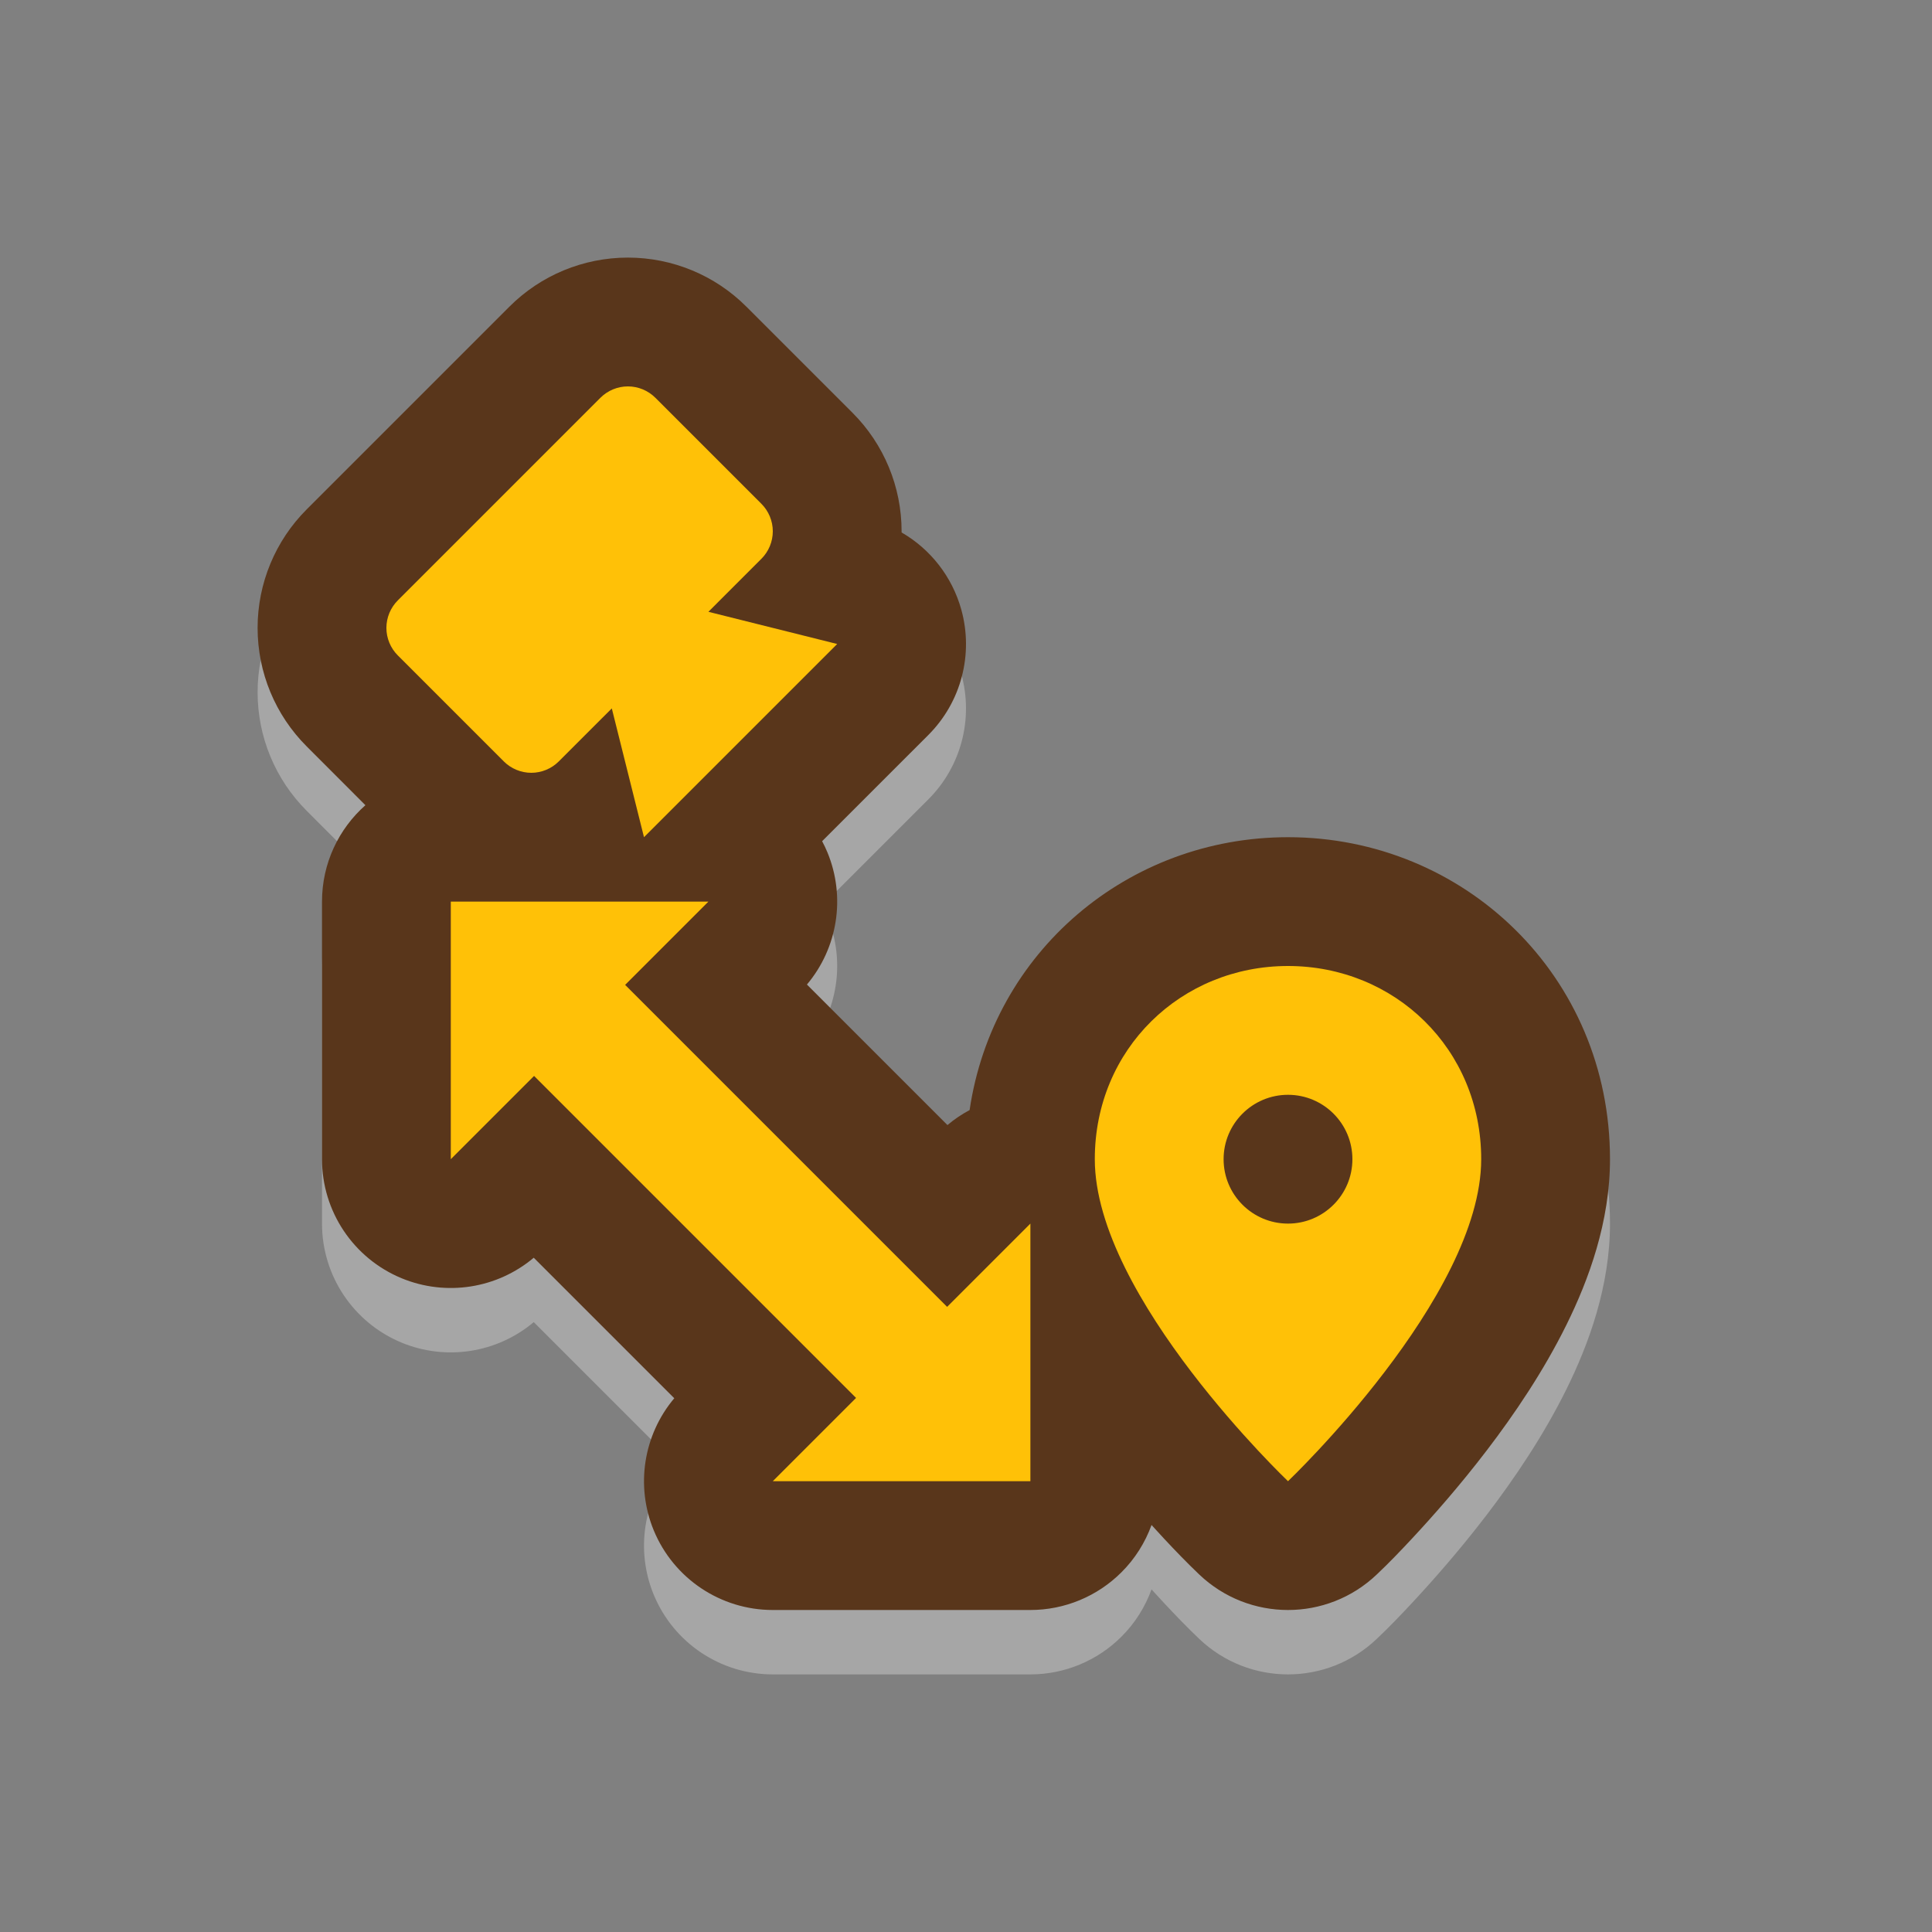 <svg width="30" height="30" viewBox="0 0 30 30" fill="none" xmlns="http://www.w3.org/2000/svg">
<rect x="0" y="0" width="30" height="30" fill="#808080" stroke="none"/>
<path d="M14 9.25L14 9.268C14.448 9.527 14.785 9.954 14.927 10.466C15.12 11.161 14.924 11.905 14.414 12.414L12.766 14.062C12.796 14.118 12.823 14.175 12.848 14.235C13.135 14.929 13.008 15.72 12.53 16.288L14.712 18.47C14.819 18.379 14.935 18.302 15.056 18.237C15.419 15.779 17.515 14 20 14C22.736 14 25 16.156 25 19C25 19.971 24.671 20.87 24.324 21.571C23.966 22.296 23.511 22.966 23.09 23.517C22.664 24.075 22.243 24.55 21.931 24.885C21.752 25.077 21.57 25.268 21.379 25.448C20.607 26.184 19.393 26.184 18.621 25.448C18.431 25.267 18.248 25.077 18.069 24.885C18.01 24.821 17.947 24.753 17.881 24.68C17.782 24.953 17.624 25.205 17.414 25.414C17.039 25.789 16.53 26 16 26L12 26C11.191 26 10.462 25.513 10.152 24.765C9.865 24.071 9.992 23.28 10.47 22.712L8.288 20.53C7.72 21.008 6.929 21.135 6.235 20.848C5.487 20.538 5 19.809 5 19L5 15C5 14.404 5.261 13.869 5.674 13.503L4.763 12.591C4.274 12.103 4 11.441 4 10.75C4 10.059 4.274 9.397 4.763 8.909L7.909 5.763C8.397 5.274 9.059 5 9.75 5C10.441 5 11.103 5.274 11.591 5.763L13.237 7.409C13.726 7.897 14 8.56 14 9.25Z" fill="white" fill-opacity="0.3"/>
<path d="M14 8.25L14 8.268C14.448 8.527 14.785 8.954 14.927 9.466C15.12 10.161 14.924 10.905 14.414 11.414L12.766 13.062C12.796 13.118 12.823 13.175 12.848 13.235C13.135 13.929 13.008 14.72 12.53 15.288L14.712 17.47C14.819 17.379 14.935 17.302 15.056 17.237C15.419 14.779 17.515 13 20 13C22.736 13 25 15.156 25 18C25 18.971 24.671 19.87 24.324 20.571C23.966 21.296 23.511 21.966 23.09 22.517C22.664 23.075 22.243 23.55 21.931 23.885C21.752 24.077 21.57 24.268 21.379 24.448C20.607 25.184 19.393 25.184 18.621 24.448C18.431 24.267 18.248 24.077 18.069 23.885C18.01 23.821 17.947 23.753 17.881 23.68C17.782 23.953 17.624 24.205 17.414 24.414C17.039 24.789 16.53 25 16 25L12 25C11.191 25 10.462 24.513 10.152 23.765C9.865 23.071 9.992 22.28 10.47 21.712L8.288 19.53C7.72 20.008 6.929 20.135 6.235 19.848C5.487 19.538 5 18.809 5 18L5 14C5 13.404 5.261 12.869 5.674 12.503L4.763 11.591C4.274 11.103 4 10.441 4 9.75C4 9.06 4.274 8.397 4.763 7.909L7.909 4.763C8.397 4.274 9.059 4 9.75 4C10.441 4 11.103 4.274 11.591 4.763L13.237 6.409C13.726 6.897 14 7.56 14 8.25Z" fill="#59361B"/>
<path d="M9.75 6C9.59 6 9.436 6.064 9.323 6.177L6.177 9.323C6.064 9.436 6 9.59 6 9.75C6 9.91 6.064 10.064 6.177 10.177L7.823 11.823C7.936 11.936 8.09 12 8.25 12C8.41 12 8.564 11.936 8.677 11.823L9.5 11L10 13L13 10L11 9.5L11.823 8.677C11.936 8.564 12 8.41 12 8.25C12 8.09 11.936 7.936 11.823 7.823L10.177 6.177C10.064 6.064 9.91 6 9.75 6Z" fill="#FFC107"/>
<path d="M7 14L7 18L8.293 16.707L13.293 21.707L12 23L16 23V19L14.707 20.293L9.707 15.293L11 14L7 14Z" fill="#FFC107"/>
<path fill-rule="evenodd" clip-rule="evenodd" d="M23 18C23 20.143 20 23 20 23C20 23 17 20.143 17 18C17 16.286 18.343 15 20 15C21.657 15 23 16.286 23 18ZM21 18C21 18.552 20.552 19 20 19C19.448 19 19 18.552 19 18C19 17.448 19.448 17 20 17C20.552 17 21 17.448 21 18Z" fill="#FFC107"/>
</svg>
